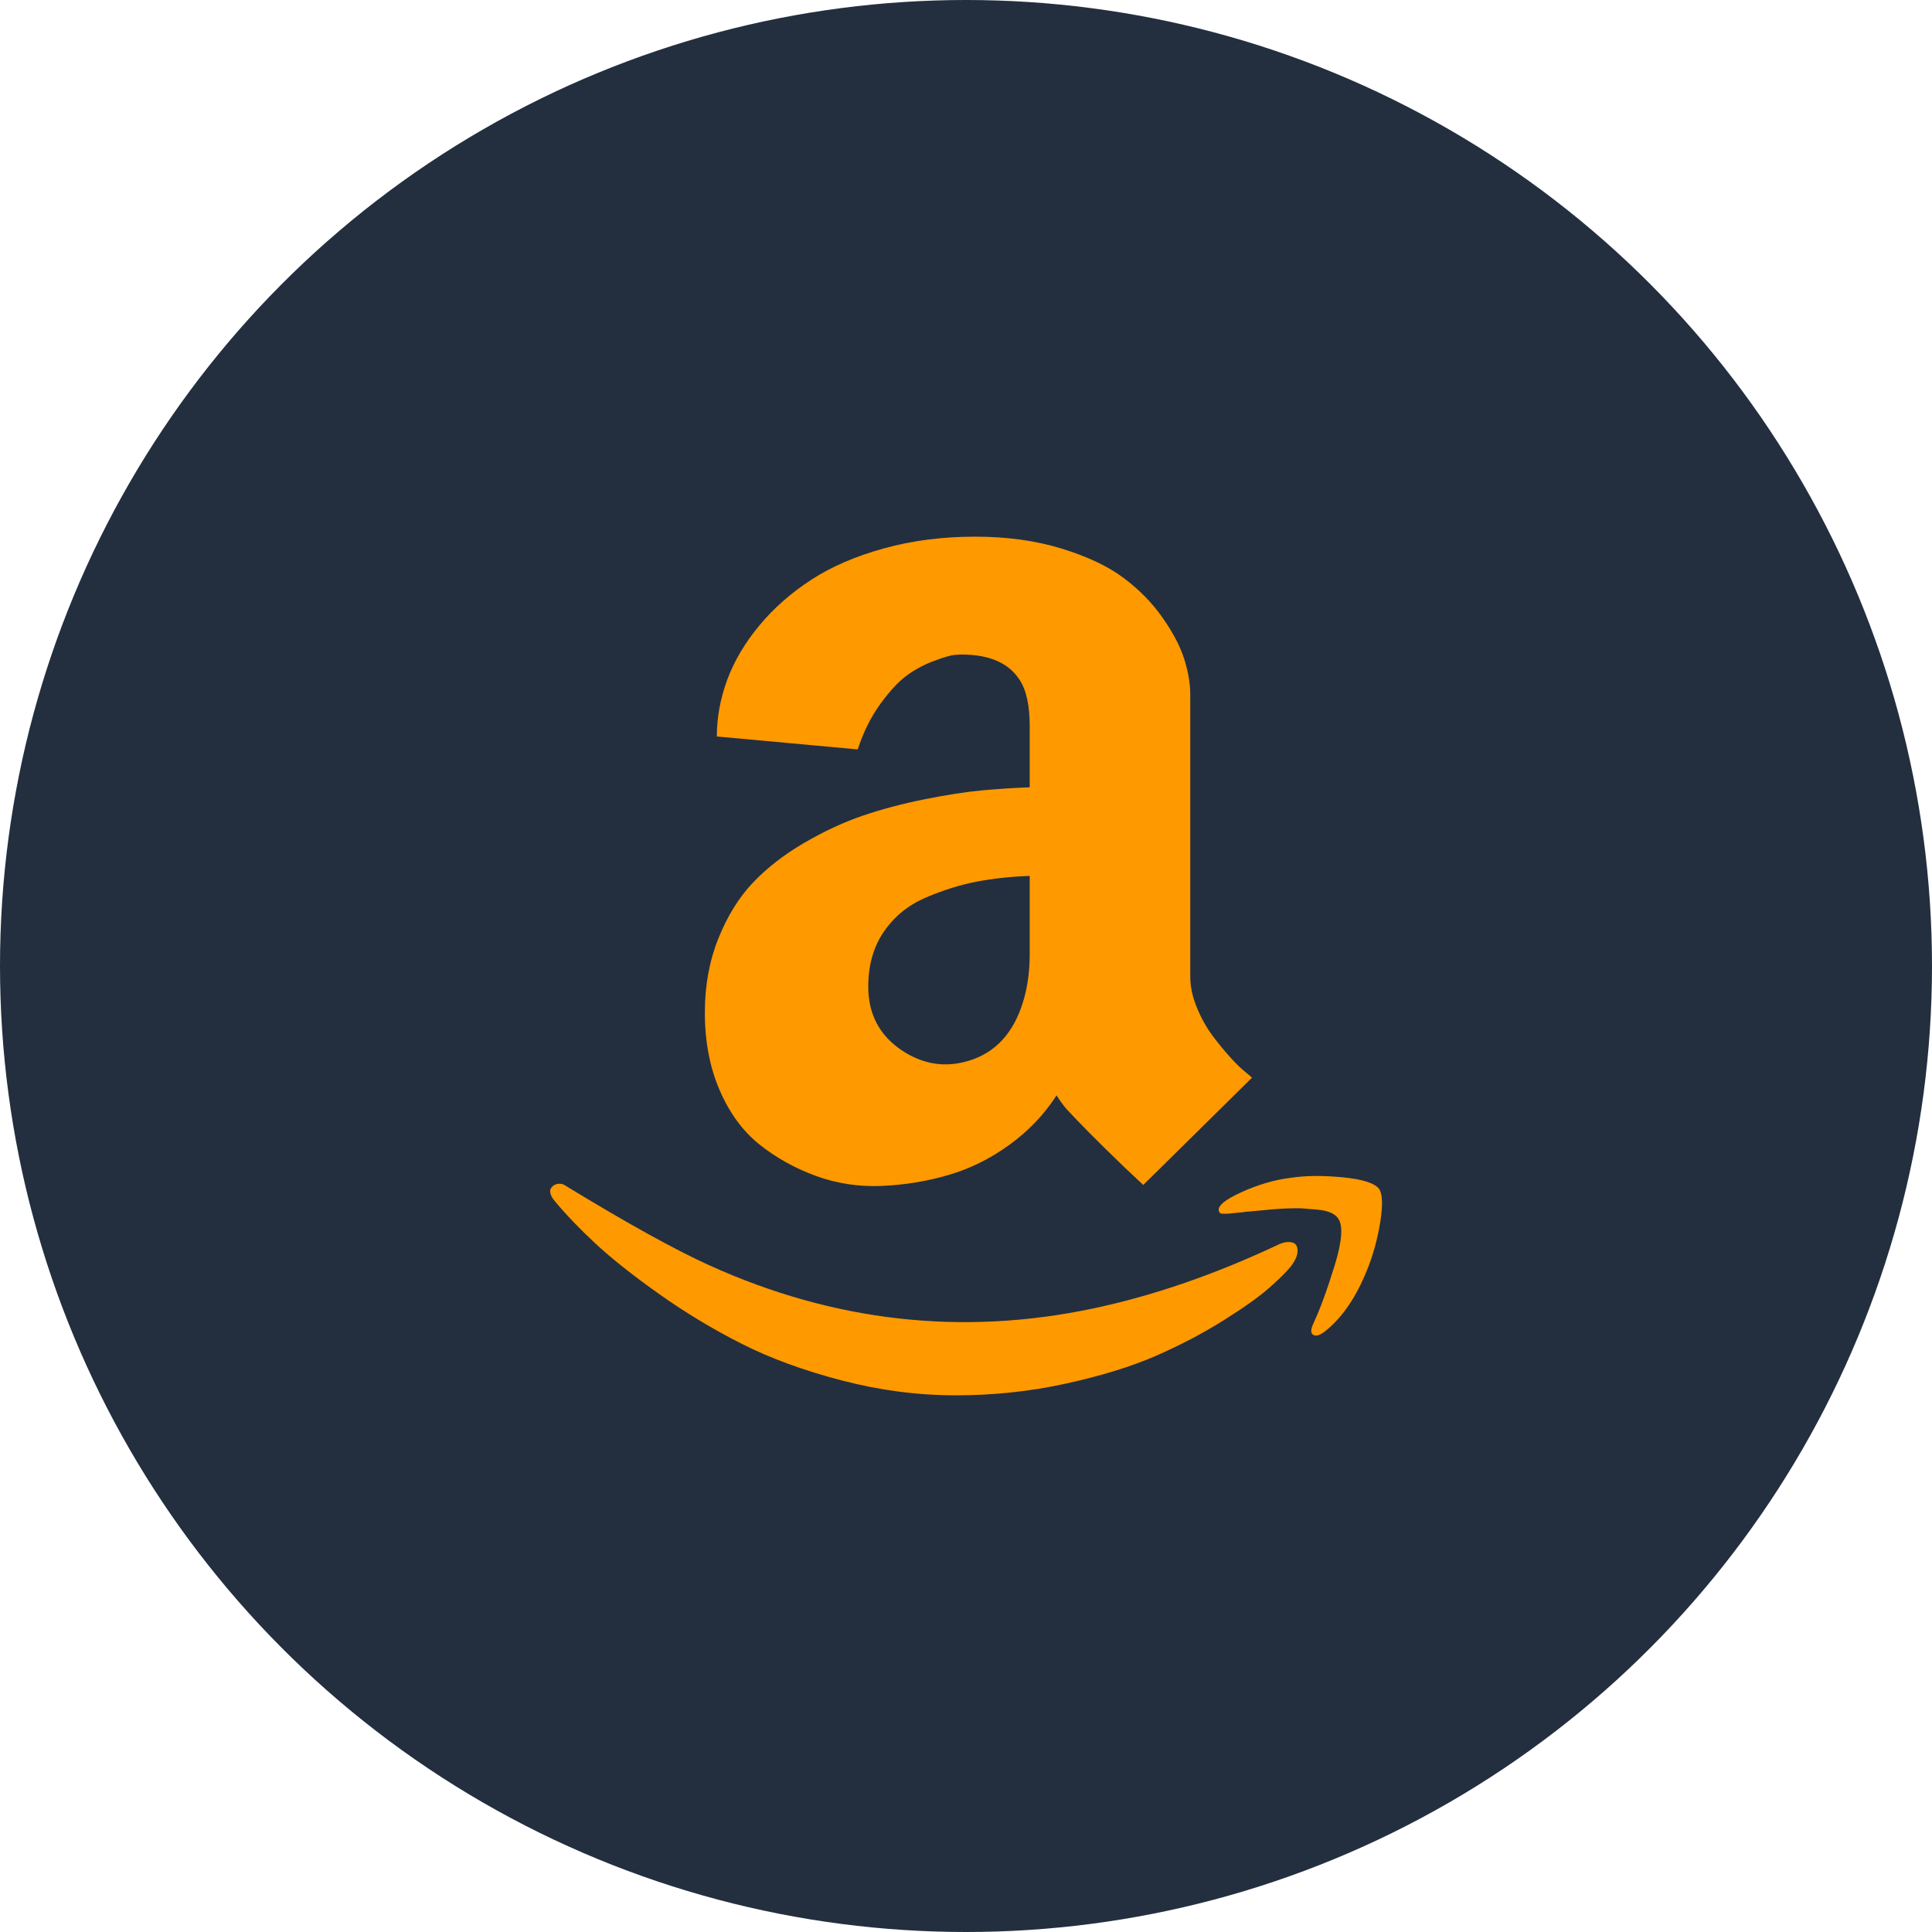 <svg width="54" height="54" viewBox="0 0 54 54" fill="none" xmlns="http://www.w3.org/2000/svg">
<circle cx="27" cy="27" r="27" fill="#232F3F"/>
<path d="M35.772 34.768C35.906 34.714 36.022 34.701 36.12 34.728C36.219 34.755 36.268 34.833 36.268 34.962C36.268 35.092 36.201 35.241 36.067 35.411C35.951 35.554 35.755 35.748 35.478 35.993C35.201 36.239 34.775 36.542 34.199 36.904C33.623 37.266 32.993 37.596 32.31 37.895C31.627 38.194 30.788 38.453 29.792 38.672C28.797 38.891 27.772 39 26.719 39C25.656 39 24.594 38.862 23.531 38.585C22.469 38.308 21.536 37.967 20.732 37.56C19.929 37.154 19.159 36.69 18.422 36.167C17.685 35.645 17.094 35.176 16.647 34.761C16.201 34.346 15.826 33.955 15.522 33.589C15.451 33.509 15.406 33.435 15.388 33.368C15.37 33.301 15.375 33.248 15.402 33.208C15.429 33.167 15.464 33.136 15.509 33.114C15.554 33.092 15.605 33.083 15.663 33.087C15.721 33.092 15.772 33.112 15.817 33.147C17.531 34.192 18.87 34.933 19.835 35.37C23.308 36.942 26.875 37.344 30.536 36.576C32.232 36.219 33.978 35.616 35.772 34.768ZM38.545 33.228C38.643 33.37 38.654 33.681 38.578 34.158C38.502 34.636 38.375 35.094 38.196 35.531C37.893 36.272 37.513 36.826 37.058 37.192C36.906 37.317 36.79 37.357 36.71 37.312C36.63 37.268 36.63 37.161 36.71 36.991C36.897 36.589 37.096 36.047 37.306 35.364C37.516 34.681 37.545 34.241 37.393 34.045C37.348 33.982 37.279 33.931 37.185 33.891C37.092 33.85 36.971 33.824 36.824 33.81C36.676 33.797 36.545 33.786 36.429 33.777C36.312 33.768 36.156 33.768 35.96 33.777C35.763 33.786 35.623 33.795 35.538 33.804C35.453 33.812 35.315 33.826 35.123 33.844C34.931 33.862 34.83 33.87 34.821 33.87C34.768 33.88 34.71 33.886 34.647 33.891C34.585 33.895 34.536 33.9 34.5 33.904C34.464 33.908 34.426 33.913 34.386 33.917C34.346 33.922 34.315 33.924 34.292 33.924H34.158L34.118 33.917L34.092 33.897L34.071 33.857C34.018 33.714 34.228 33.536 34.701 33.321C35.174 33.107 35.634 32.973 36.08 32.92C36.491 32.857 36.973 32.853 37.527 32.906C38.08 32.96 38.42 33.067 38.545 33.228ZM33.268 27.295C33.268 27.571 33.328 27.857 33.449 28.152C33.569 28.446 33.712 28.705 33.877 28.929C34.042 29.152 34.21 29.357 34.38 29.545C34.549 29.732 34.696 29.875 34.821 29.973L34.995 30.12L31.955 33.12C31.598 32.79 31.245 32.453 30.897 32.109C30.549 31.766 30.29 31.505 30.12 31.326L29.866 31.058C29.768 30.96 29.656 30.812 29.531 30.616C29.192 31.143 28.757 31.6 28.225 31.989C27.694 32.377 27.125 32.661 26.518 32.839C25.911 33.018 25.286 33.12 24.643 33.147C24 33.174 23.386 33.08 22.801 32.866C22.216 32.652 21.692 32.359 21.228 31.989C20.763 31.618 20.393 31.114 20.116 30.475C19.839 29.837 19.701 29.112 19.701 28.299C19.701 27.549 19.826 26.862 20.076 26.237C20.326 25.612 20.647 25.091 21.04 24.676C21.433 24.261 21.909 23.891 22.466 23.565C23.025 23.239 23.571 22.984 24.107 22.801C24.643 22.618 25.223 22.464 25.848 22.339C26.473 22.214 27.007 22.132 27.449 22.091C27.891 22.051 28.335 22.022 28.781 22.005V20.304C28.781 19.723 28.688 19.29 28.5 19.005C28.196 18.531 27.656 18.295 26.88 18.295C26.826 18.295 26.752 18.299 26.659 18.308C26.565 18.317 26.384 18.37 26.116 18.469C25.848 18.567 25.598 18.699 25.366 18.864C25.134 19.029 24.884 19.295 24.616 19.661C24.348 20.027 24.134 20.455 23.973 20.946L20.036 20.585C20.036 20.049 20.134 19.518 20.33 18.991C20.527 18.464 20.826 17.96 21.228 17.478C21.63 16.995 22.112 16.571 22.674 16.205C23.237 15.839 23.913 15.547 24.703 15.328C25.493 15.109 26.344 15 27.255 15C28.147 15 28.955 15.112 29.679 15.335C30.402 15.558 30.98 15.833 31.413 16.159C31.846 16.484 32.208 16.855 32.498 17.27C32.788 17.685 32.989 18.069 33.1 18.422C33.212 18.775 33.268 19.103 33.268 19.406V27.295ZM24.268 27.576C24.268 28.344 24.58 28.938 25.205 29.357C25.795 29.75 26.415 29.848 27.067 29.652C27.817 29.429 28.326 28.88 28.594 28.005C28.719 27.603 28.781 27.152 28.781 26.652V24.482C28.255 24.5 27.759 24.554 27.295 24.643C26.83 24.732 26.355 24.882 25.868 25.091C25.382 25.301 24.993 25.618 24.703 26.042C24.413 26.466 24.268 26.978 24.268 27.576Z" fill="#FF9900"/>
</svg>

